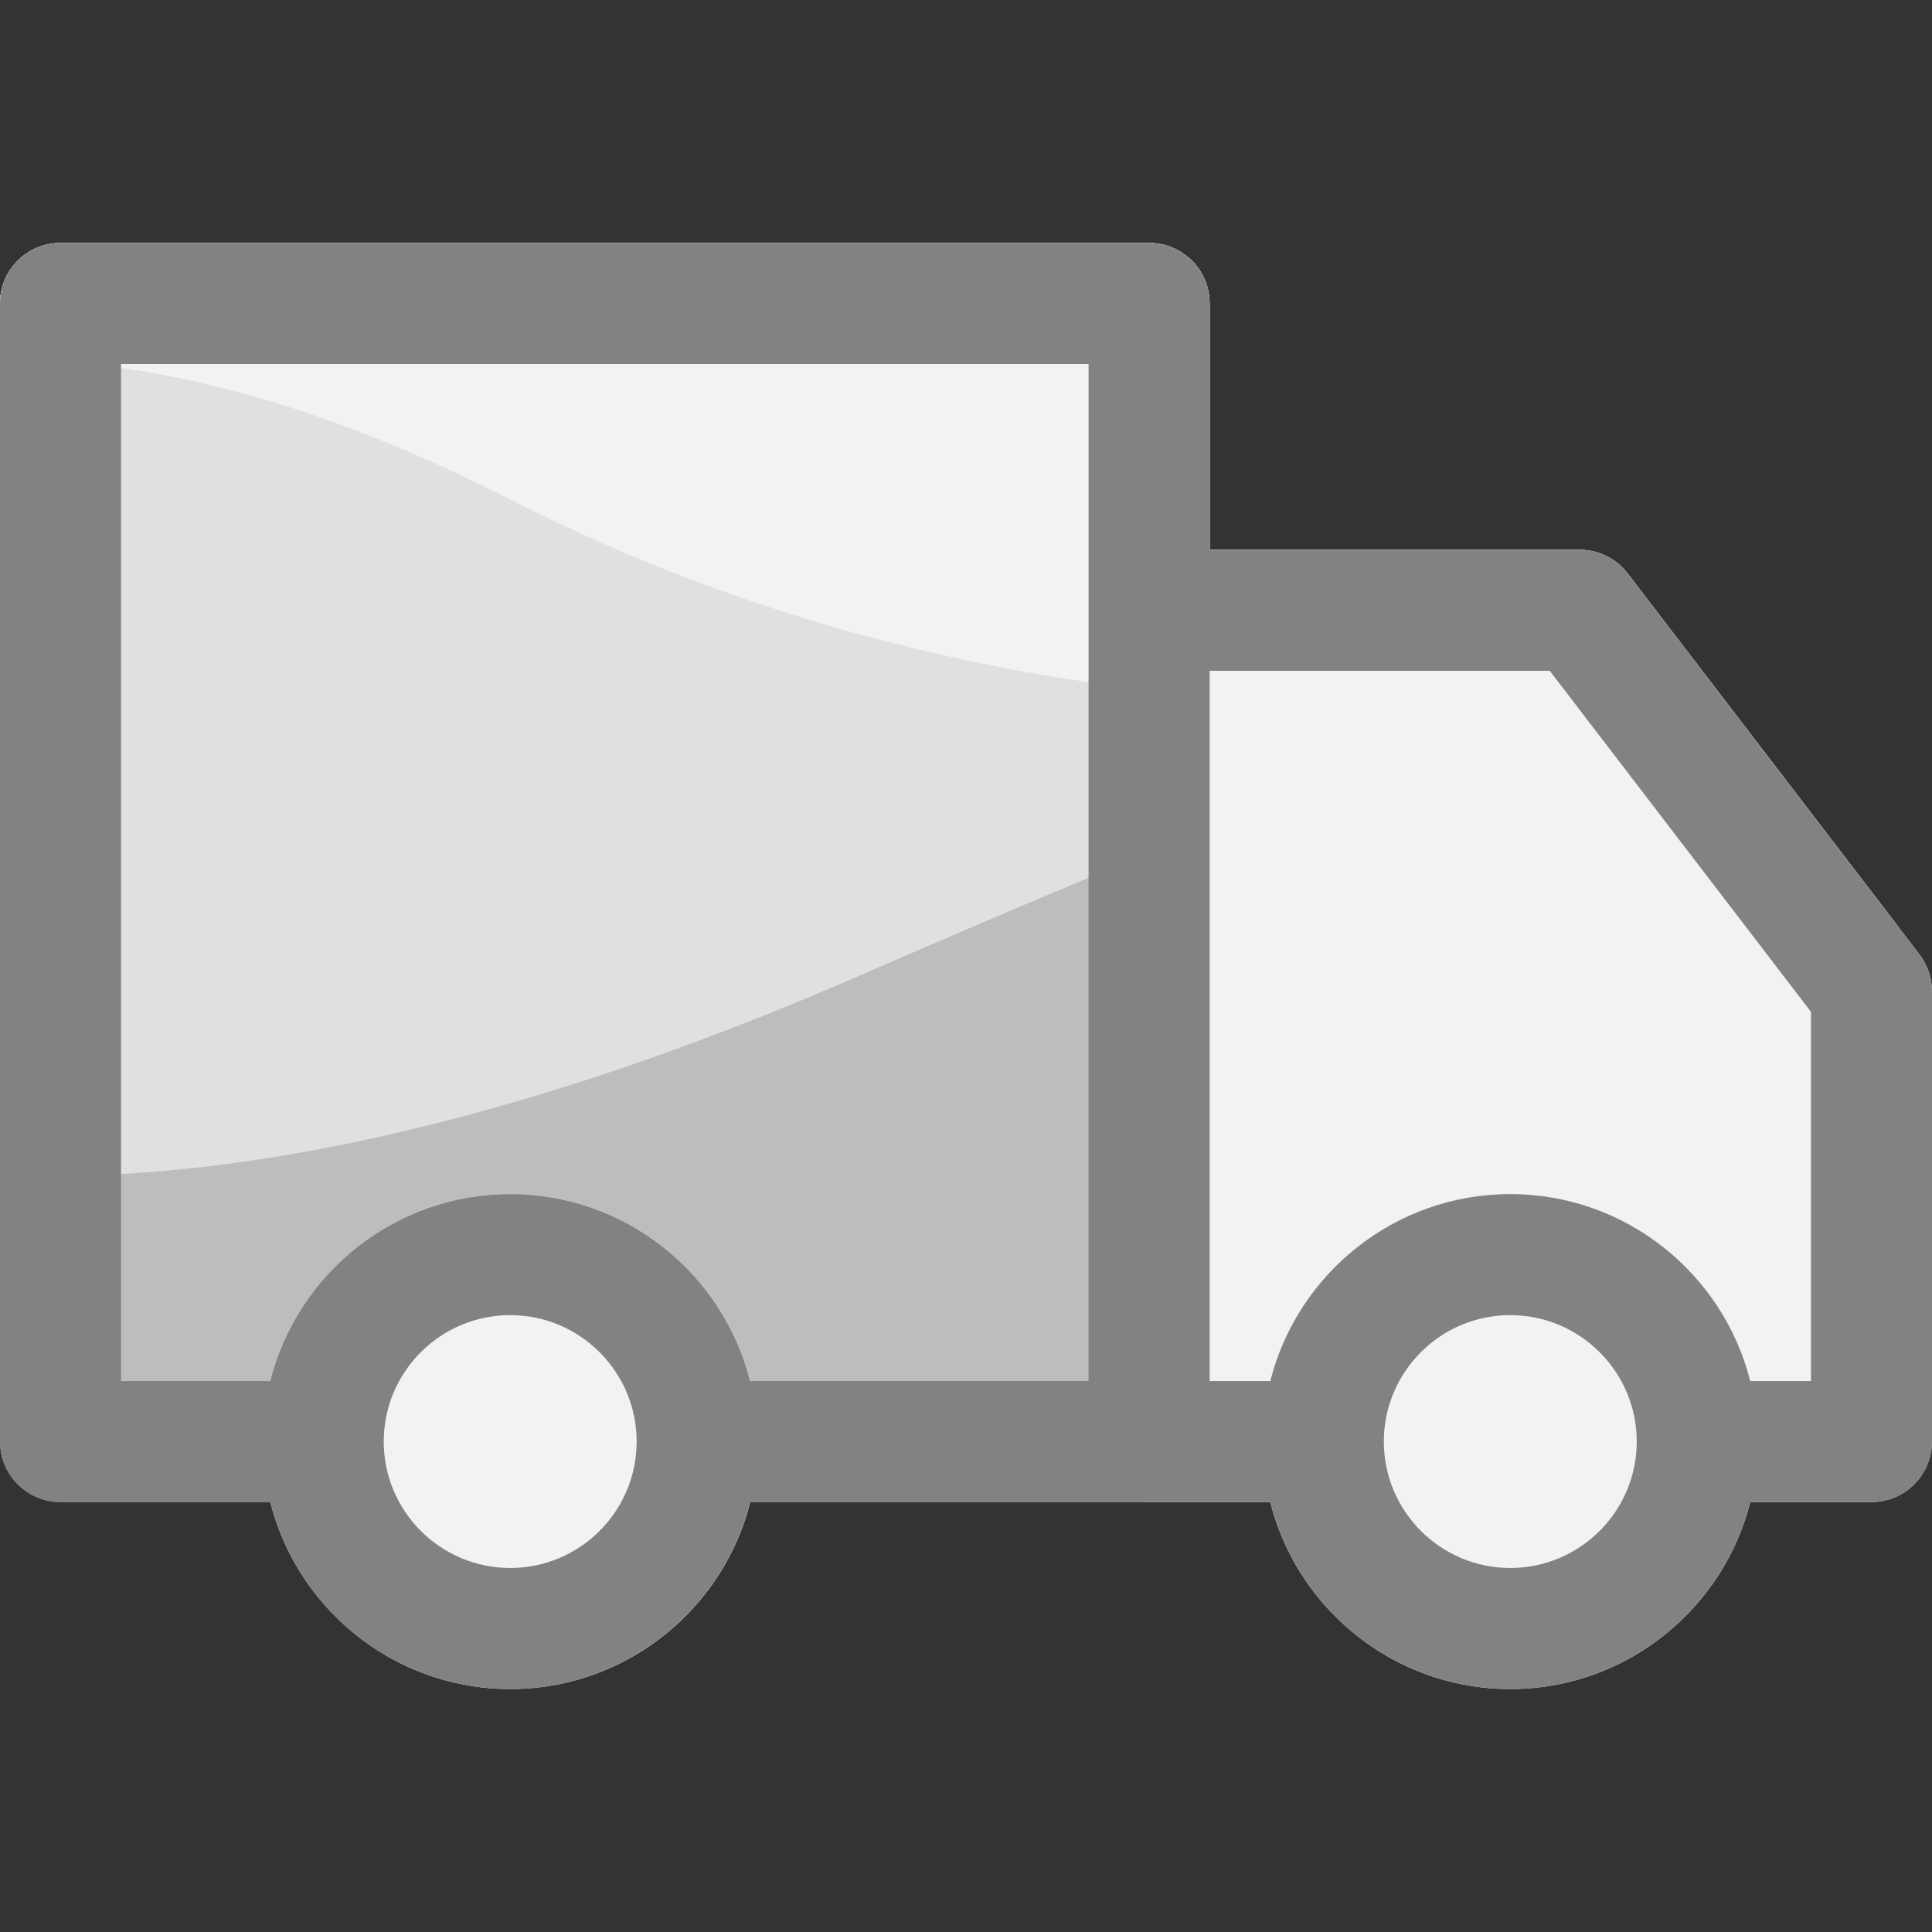 <svg width="34" height="34" viewBox="0 0 34 34" fill="none" xmlns="http://www.w3.org/2000/svg">
<rect x="0" y="0" width="34" height="34" fill="#333333" stroke="none"/>
<g clip-path="url(#clip0)">
<path d="M33.78 16.797L28.643 10.092C28.441 9.829 28.129 9.675 27.797 9.675H20.221C19.633 9.675 19.156 10.152 19.156 10.74V25.369C19.156 25.957 19.633 26.434 20.221 26.434H32.934C33.523 26.434 33.999 25.957 33.999 25.369V17.445C33.999 17.211 33.922 16.983 33.78 16.797Z" fill="#F2F2F2"/>
<path d="M28.643 10.092C28.441 9.829 28.129 9.675 27.797 9.675H20.221C19.633 9.675 19.156 10.152 19.156 10.74V15.737C21.023 17.951 23.909 19.962 27.805 18.67C30.063 17.921 31.919 17.098 33.41 16.314L28.643 10.092Z" fill="#F2F2F2"/>
<path d="M26.578 21.014C24.176 21.014 22.223 22.968 22.223 25.369C22.223 27.771 24.176 29.724 26.578 29.724C28.979 29.724 30.933 27.771 30.933 25.369C30.933 22.968 28.979 21.014 26.578 21.014Z" fill="#F2F2F2"/>
<path d="M20.222 4.276H1.065C0.477 4.276 0 4.753 0 5.341V25.369C0 25.957 0.477 26.434 1.065 26.434H20.222C20.81 26.434 21.287 25.957 21.287 25.369V5.341C21.287 4.753 20.81 4.276 20.222 4.276Z" fill="#BDBDBD"/>
<path d="M8.98 21.014C6.579 21.014 4.625 22.968 4.625 25.369C4.625 27.771 6.579 29.724 8.98 29.724C11.382 29.724 13.335 27.771 13.335 25.369C13.335 22.968 11.382 21.014 8.98 21.014Z" fill="#F2F2F2"/>
<path d="M15.158 17.156C17.555 16.111 19.578 15.264 21.287 14.577V5.341C21.287 4.753 20.81 4.276 20.222 4.276H1.065C0.477 4.276 0 4.753 0 5.341V20.676C3.224 20.826 8.173 20.203 15.158 17.156Z" fill="#E0E0E0"/>
<path d="M20.222 4.276H1.065C0.477 4.276 0 4.753 0 5.341V6.348C2.236 6.297 5.193 6.858 8.989 8.795C13.261 10.975 17.638 11.957 21.287 12.243V5.341C21.287 4.753 20.81 4.276 20.222 4.276Z" fill="#F2F2F2"/>
<path d="M33.78 16.797L28.643 10.092C28.442 9.829 28.13 9.675 27.798 9.675H21.287V5.341C21.287 4.753 20.81 4.276 20.222 4.276H1.065C0.477 4.276 0 4.753 0 5.341V25.369C0 25.957 0.477 26.434 1.065 26.434H4.756C5.232 28.322 6.944 29.724 8.979 29.724C11.013 29.724 12.725 28.322 13.201 26.434H22.355C22.832 28.322 24.544 29.724 26.578 29.724C28.613 29.724 30.325 28.322 30.801 26.434H32.935C33.523 26.434 34 25.957 34 25.369V17.445C34 17.211 33.923 16.983 33.78 16.797ZM8.979 27.594C7.752 27.594 6.753 26.596 6.753 25.369C6.753 24.142 7.752 23.144 8.979 23.144C10.206 23.144 11.204 24.142 11.204 25.369C11.204 26.596 10.206 27.594 8.979 27.594ZM8.979 21.014C6.944 21.014 5.232 22.416 4.756 24.304H2.13V6.406H19.157V24.304H13.201C12.725 22.416 11.013 21.014 8.979 21.014ZM26.578 27.594C25.351 27.594 24.353 26.596 24.353 25.369C24.353 24.142 25.351 23.144 26.578 23.144C27.805 23.144 28.804 24.142 28.804 25.369C28.804 26.596 27.805 27.594 26.578 27.594ZM31.87 24.304H30.801C30.325 22.416 28.613 21.014 26.578 21.014C24.544 21.014 22.832 22.416 22.355 24.304H21.287V11.805H27.273L31.87 17.806V24.304Z" fill="#828282"/>
</g>
<defs>
<clipPath id="clip0">
<rect width="34" height="34" fill="white"/>
</clipPath>
</defs>
</svg>
